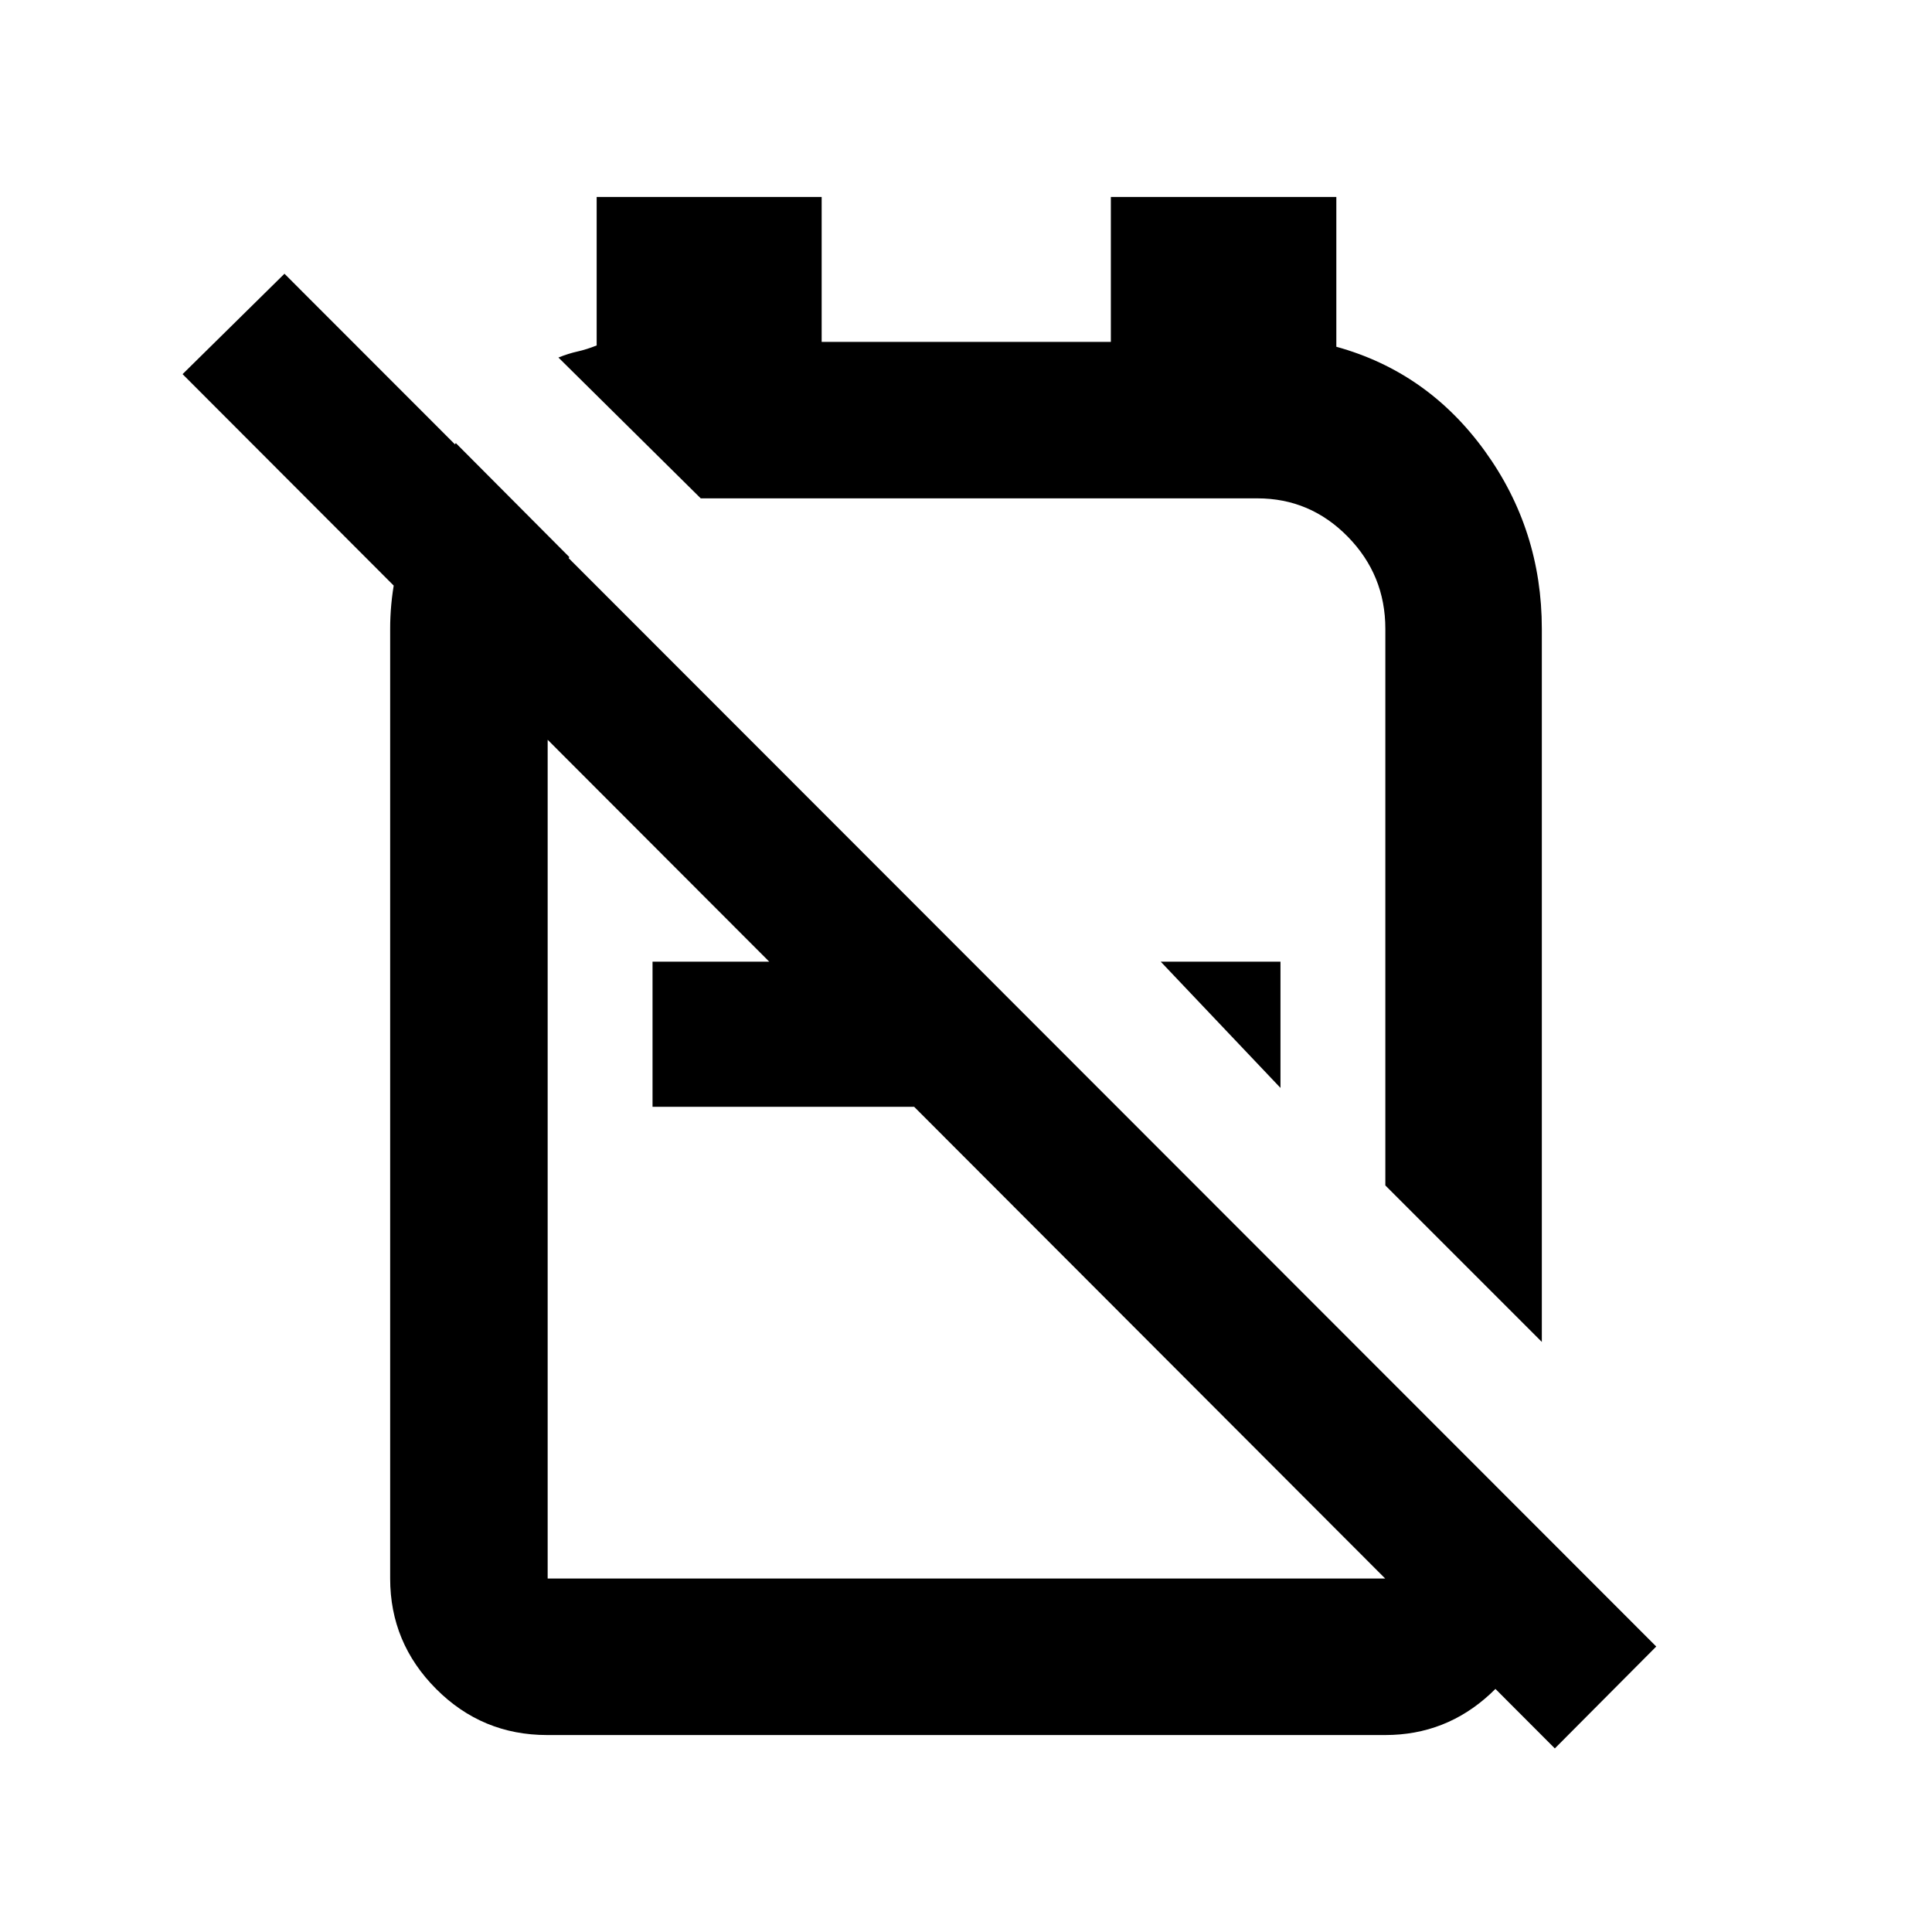 <svg xmlns="http://www.w3.org/2000/svg" height="20" viewBox="0 -960 960 960" width="20"><path d="m766.13-293.2-77.76-77.76v-276.58q0-26.74-18.68-45.79-18.68-19.04-44.91-19.04H347h1.2l-70.72-69.98q5-2 9.5-3t9.5-3v-73.78h111.8v72h143.7v-72h112.04v74.43q45.31 12.5 73.71 51.71 28.4 39.21 28.4 88.45v354.34ZM636.26-419.43l-59.5-62.72h59.5v62.72ZM460.7-482.15v72.11H324.24v-72.11H460.7Zm68.02-46.78Zm-69.96 116.21ZM226.5-739.83l56.39 56.63q-4.76 8.05-7.76 17.21t-3 18.45v471.91h416.24v-100.11l76.8 77.78v29.5q-2.63 29.79-24.71 50.19-22.09 20.4-52.13 20.4H271.85q-32.3 0-55.14-22.91-22.84-22.91-22.84-54.85v-471.91q0-24.44 9.1-48.74 9.1-24.31 23.53-43.55ZM772.59-91.22 90.72-774.09l50.63-49.89 681.63 682.13-50.39 50.63Z"/></svg>
